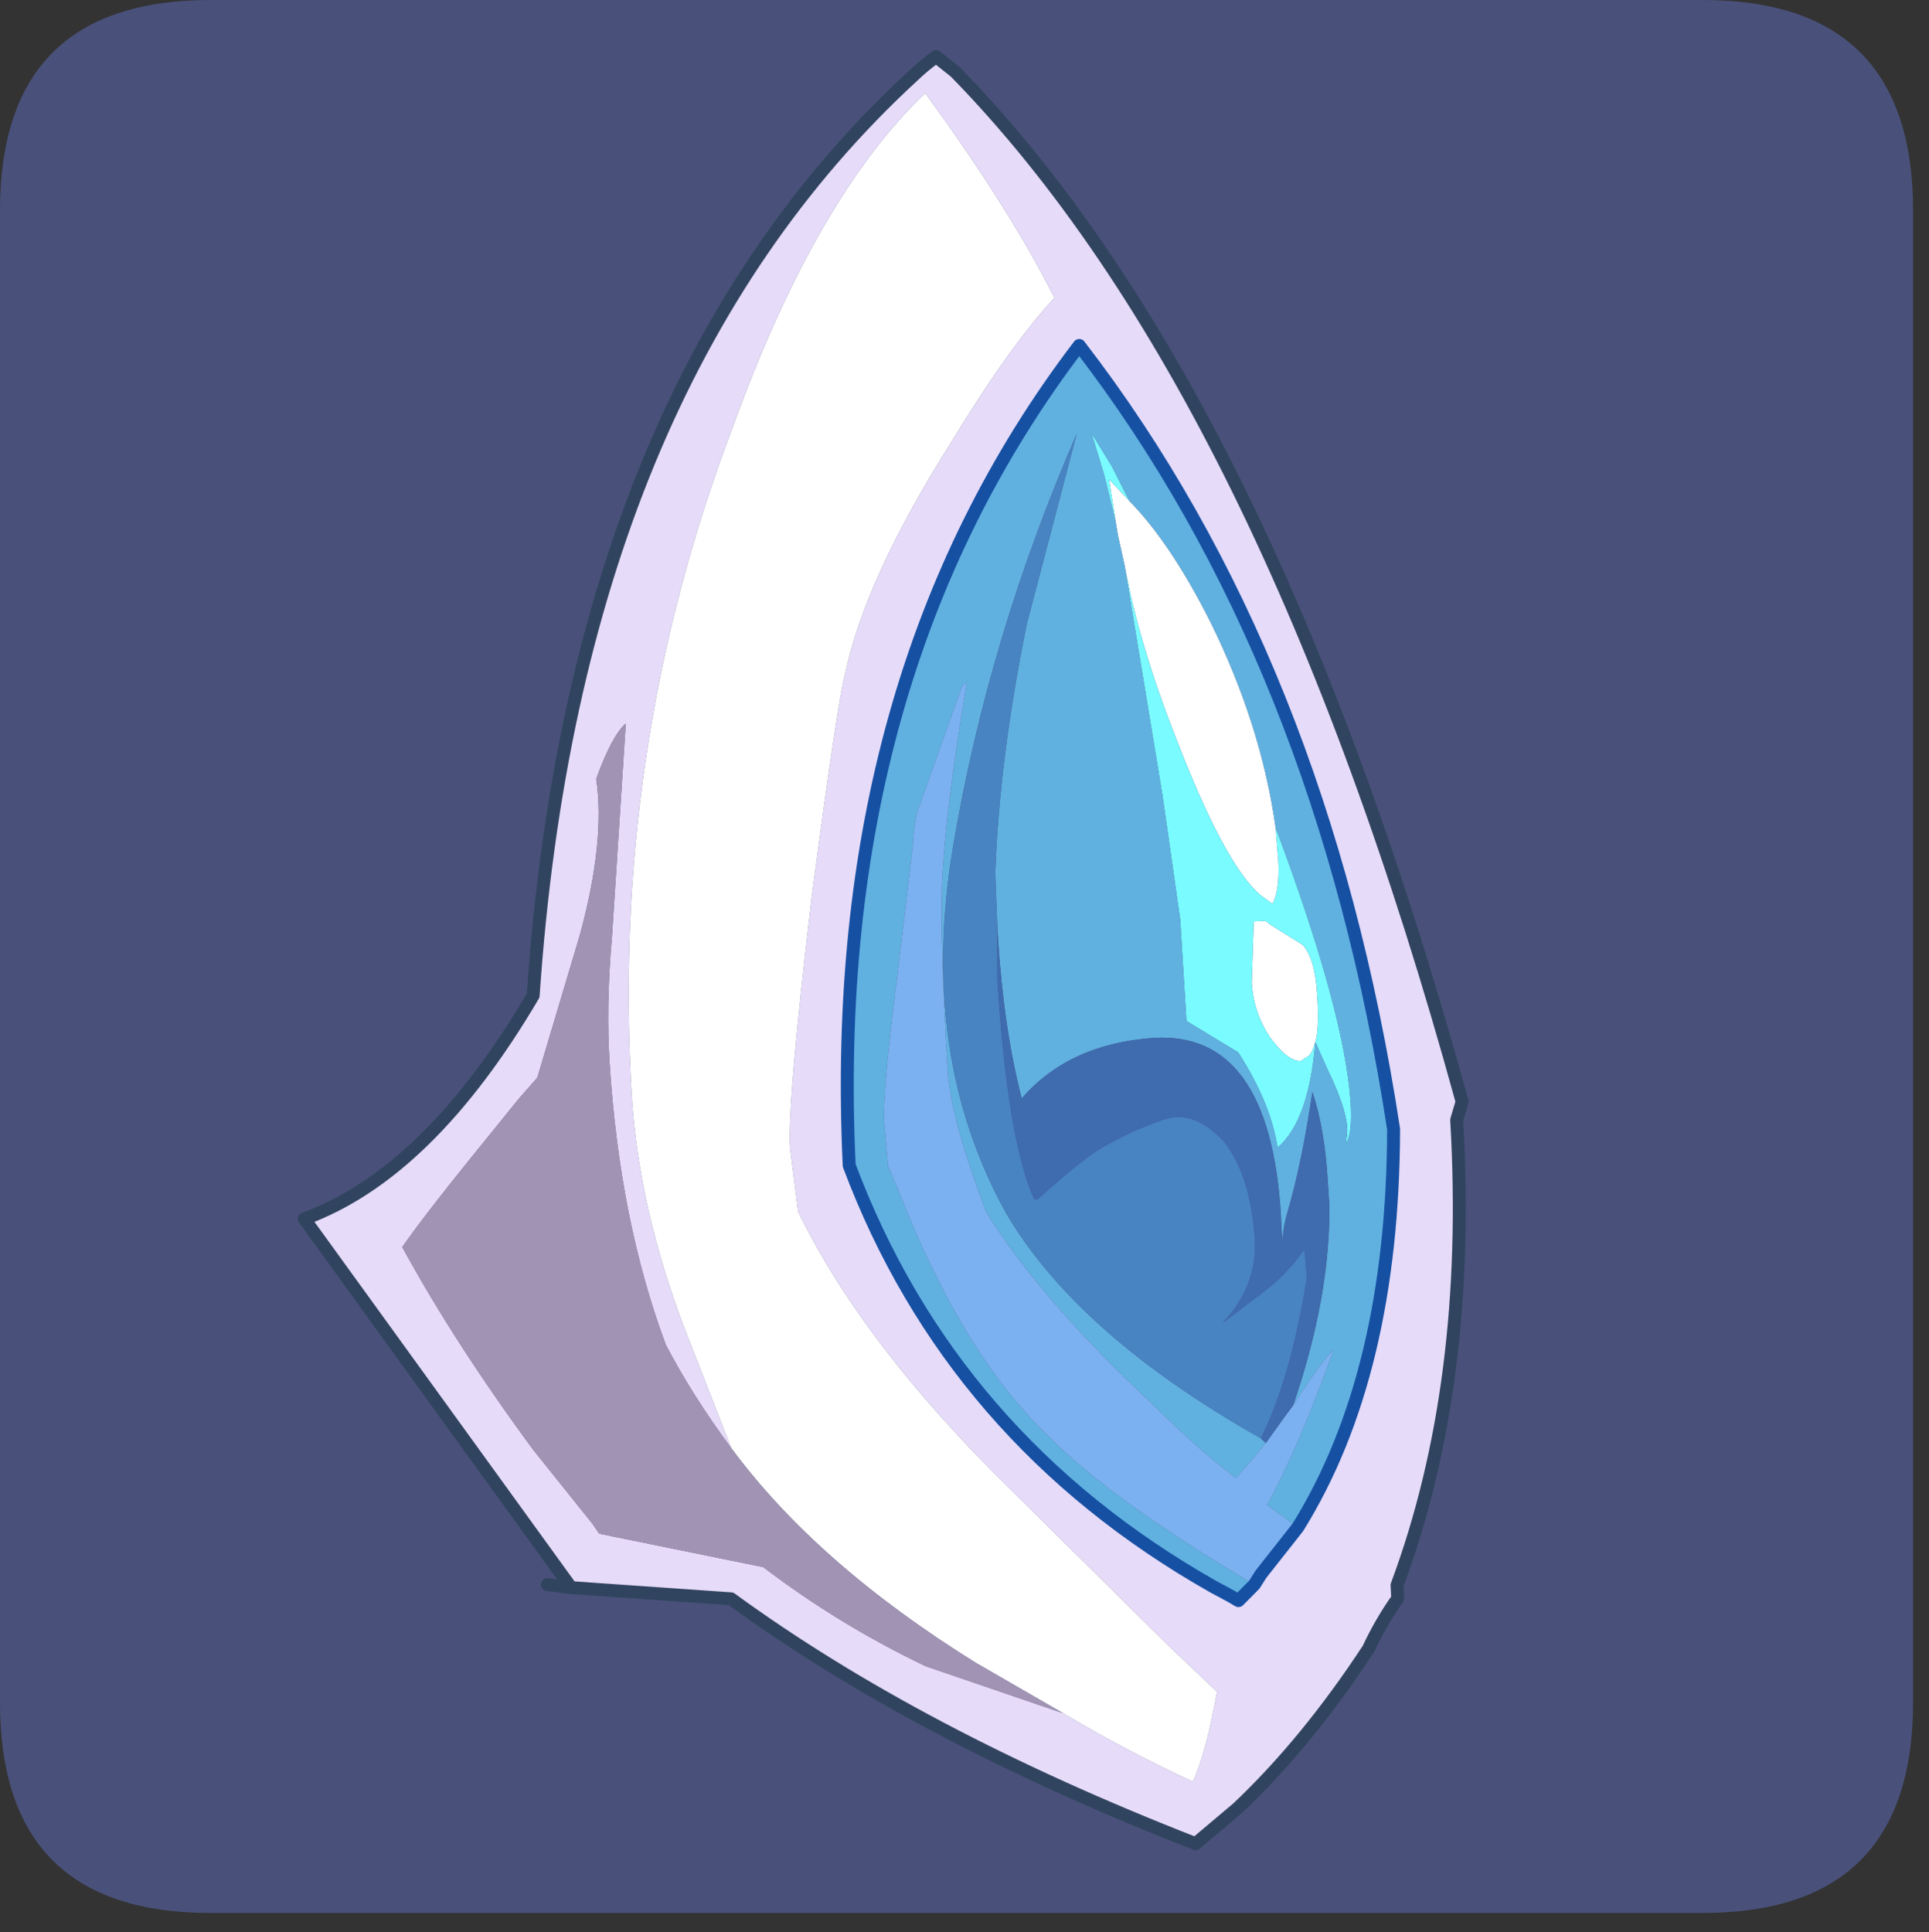 <?xml version="1.0" encoding="UTF-8" standalone="no"?>
<svg xmlns:ffdec="https://www.free-decompiler.com/flash" xmlns:xlink="http://www.w3.org/1999/xlink" ffdec:objectType="frame" height="30.3px" width="30.25px" xmlns="http://www.w3.org/2000/svg">
  <rect width="100%" height="100%" fill="#333333" stroke="none"/>
  <g transform="matrix(1.0, 0.0, 0.0, 1.0, 0.0, 0.0)">
    <use ffdec:characterId="1" height="30.0" transform="matrix(1.0, 0.0, 0.0, 1.0, 0.0, 0.0)" width="30.0" xlink:href="#shape0"/>
    <use ffdec:characterId="3" height="30.0" transform="matrix(1.0, 0.0, 0.0, 1.0, 0.0, 0.0)" width="30.0" xlink:href="#sprite0"/>
    <use ffdec:characterId="5" height="120.1" transform="matrix(0.182, 0.09, -0.09, 0.182, 13.496, 0.189)" width="92.0" xlink:href="#sprite1"/>
  </g>
  <defs>
    <g id="shape0" transform="matrix(1.0, 0.0, 0.0, 1.0, 0.0, 0.0)">
      <path d="M0.0 0.0 L30.0 0.0 30.0 30.0 0.0 30.0 0.0 0.0" fill="#33cc66" fill-opacity="0.0" fill-rule="evenodd" stroke="none"/>
    </g>
    <g id="sprite0" transform="matrix(1.0, 0.0, 0.0, 1.0, 0.0, 0.1)">
      <use ffdec:characterId="2" height="30.0" transform="matrix(1.0, 0.0, 0.0, 1.0, 0.0, -0.1)" width="30.0" xlink:href="#shape1"/>
    </g>
    <g id="shape1" transform="matrix(1.0, 0.0, 0.0, 1.0, 0.0, 0.1)">
      <path d="M3.3 -0.1 L26.7 -0.1 Q30.0 -0.1 30.0 3.2 L30.0 26.6 Q30.0 29.9 26.7 29.9 L3.3 29.9 Q0.0 29.9 0.0 26.6 L0.0 3.2 Q0.0 -0.1 3.3 -0.1" fill="#49517a" fill-rule="evenodd" stroke="none"/>
    </g>
    <g id="sprite1" transform="matrix(1.0, 0.0, 0.0, 1.0, 1.5, -4.25)">
      <use ffdec:characterId="4" height="120.1" transform="matrix(1.0, 0.0, 0.0, 1.0, -1.5, 4.25)" width="92.0" xlink:href="#shape2"/>
    </g>
    <g id="shape2" transform="matrix(1.0, 0.0, 0.0, 1.0, 1.5, -4.25)">
      <path d="M32.4 123.25 L1.3 106.85 Q8.35 99.45 9.5 83.55 -8.45 40.05 4.3 6.9 4.7 5.8 5.25 4.75 L7.1 5.15 Q39.6 16.55 77.45 59.1 L77.7 60.55 Q87.8 78.3 89.5 94.8 L90.0 95.7 Q89.65 97.9 89.7 100.2 88.65 108.8 86.1 115.7 L84.4 119.6 Q61.5 121.6 43.85 118.55 L32.4 123.25 M70.75 115.1 Q76.25 115.55 82.1 115.4 82.0 113.15 81.1 109.85 L80.7 108.35 75.7 106.8 59.45 101.4 Q44.4 96.5 35.25 89.45 L32.5 85.3 Q30.8 82.35 25.4 67.15 20.6 53.05 20.1 50.65 18.2 43.3 19.5 30.95 20.25 22.3 21.7 17.4 15.6 12.8 5.75 7.65 1.75 18.6 3.85 37.3 6.4 63.95 19.95 87.45 24.2 94.75 31.35 101.4 L38.7 108.1 Q34.3 105.85 30.65 103.2 23.2 96.2 17.1 85.6 14.9 81.8 12.95 76.8 L6.6 61.55 Q6.05 62.85 6.45 66.4 9.2 70.35 10.65 77.7 L12.6 89.1 12.05 91.15 10.7 97.15 Q9.5 102.5 9.05 105.45 15.95 110.3 25.05 115.0 L31.7 118.1 32.5 118.55 45.0 115.25 Q52.2 116.65 59.65 116.55 L70.75 115.1 M80.65 94.2 Q82.0 80.35 73.65 63.35 52.65 33.35 25.05 19.85 18.9 51.5 37.2 84.5 53.65 99.9 76.85 101.2 L78.35 101.25 79.05 101.3 79.6 99.65 79.7 98.7 80.65 94.2" fill="#e6dbf9" fill-rule="evenodd" stroke="none"/>
      <path d="M38.7 108.1 L31.35 101.4 Q24.2 94.75 19.95 87.45 6.4 63.95 3.85 37.3 1.75 18.6 5.75 7.65 15.6 12.8 21.7 17.4 20.25 22.3 19.5 30.95 18.2 43.3 20.1 50.65 20.6 53.05 25.4 67.15 30.8 82.35 32.5 85.3 L35.25 89.45 Q44.4 96.5 59.45 101.4 L75.7 106.8 80.7 108.35 81.1 109.85 Q82.0 113.15 82.1 115.4 76.25 115.55 70.75 115.1 L63.0 114.6 Q48.6 113.2 38.7 108.1 M33.6 30.8 L31.7 28.1 33.85 28.9 Q38.15 30.4 43.6 34.5 50.65 39.9 55.15 46.5 L56.5 48.75 Q57.6 50.75 57.55 51.9 L56.4 51.7 Q52.85 50.8 45.0 43.55 39.35 38.4 35.7 33.5 L34.25 31.7 33.6 30.8 M65.25 60.0 Q65.45 61.05 65.15 61.35 L64.9 61.8 Q64.0 62.3 61.9 61.2 59.9 60.0 58.8 58.05 L56.85 53.75 57.5 53.4 Q57.75 53.25 58.0 53.4 L61.05 53.7 Q62.4 54.25 63.75 56.65 65.05 58.85 65.25 60.0" fill="#ffffff" fill-rule="evenodd" stroke="none"/>
      <path d="M33.6 30.8 L31.2 27.95 28.9 25.5 31.45 27.1 33.85 28.9 31.7 28.1 33.6 30.8 M55.15 46.5 Q66.2 56.85 69.75 62.95 70.95 65.05 70.85 65.95 L70.7 65.6 Q70.35 64.05 67.0 61.45 L65.25 60.0 Q67.5 65.65 66.25 68.6 64.2 65.7 60.25 63.35 L55.6 62.95 51.7 56.15 46.25 48.2 35.7 33.5 Q39.35 38.4 45.0 43.55 52.85 50.8 56.4 51.7 L57.55 51.9 Q57.6 50.75 56.5 48.75 L55.15 46.5 M65.25 60.0 Q65.05 58.85 63.75 56.65 62.4 54.25 61.05 53.7 L58.0 53.4 Q57.75 53.25 57.5 53.4 L56.85 53.75 58.8 58.05 Q59.9 60.0 61.9 61.2 64.0 62.3 64.9 61.8 L65.15 61.35 Q65.45 61.05 65.25 60.0" fill="#79fbff" fill-rule="evenodd" stroke="none"/>
      <path d="M33.85 28.9 L31.45 27.1 28.9 25.5 31.2 27.95 33.6 30.8 34.25 31.7 35.7 33.5 46.25 48.2 51.7 56.15 55.6 62.95 60.25 63.35 Q64.2 65.7 66.25 68.6 67.5 65.65 65.25 60.0 L67.0 61.45 Q70.35 64.05 70.7 65.6 L70.85 65.95 Q70.95 65.05 69.75 62.95 66.2 56.85 55.15 46.5 50.65 39.9 43.6 34.5 38.15 30.4 33.85 28.9 M39.15 62.65 L37.3 59.25 Q33.65 51.15 30.95 40.9 L27.9 26.05 Q28.75 43.2 33.5 58.95 38.2 74.45 49.65 82.4 58.75 88.4 75.05 89.3 L75.55 89.45 74.95 91.95 74.65 92.9 Q70.85 92.15 66.55 90.7 55.05 87.25 48.3 83.05 42.6 77.75 40.8 74.6 35.95 66.15 33.95 61.75 31.65 56.5 28.8 47.0 L28.6 47.45 29.8 57.6 Q30.05 58.8 30.65 60.15 L34.05 69.75 Q37.0 78.35 38.2 80.4 L39.9 83.2 41.65 84.7 Q51.5 93.7 60.35 96.45 66.9 98.7 79.6 99.65 L79.05 101.3 78.35 101.25 76.85 101.2 Q53.65 99.9 37.2 84.5 18.9 51.5 25.05 19.85 52.65 33.35 73.65 63.35 82.0 80.35 80.65 94.2 L77.75 93.7 Q78.0 88.9 77.05 80.7 76.65 81.5 76.15 85.9 75.0 77.1 71.8 70.8 L70.9 69.25 Q68.85 65.65 66.75 63.55 68.45 68.8 69.15 72.75 69.35 73.95 69.85 75.0 L69.25 74.0 68.7 73.0 Q61.65 60.8 53.9 65.25 48.25 68.55 46.85 73.95 43.25 69.8 39.65 63.55 L39.15 62.65" fill="#60b1e0" fill-rule="evenodd" stroke="none"/>
      <path d="M75.05 89.3 Q58.75 88.4 49.65 82.4 38.2 74.45 33.5 58.95 28.75 43.2 27.9 26.05 L30.95 40.9 Q33.65 51.15 37.3 59.25 L39.15 62.65 41.15 66.65 Q47.25 77.25 51.15 80.5 L51.4 80.4 Q53.35 75.45 54.45 74.1 55.55 72.45 57.4 70.55 59.1 68.8 62.3 70.0 65.35 71.45 67.8 75.7 69.6 78.85 68.45 82.6 L70.2 79.1 Q71.2 77.1 71.55 74.9 L71.65 74.8 72.75 76.65 Q75.05 84.05 75.05 89.3" fill="#4883c2" fill-rule="evenodd" stroke="none"/>
      <path d="M76.15 85.9 Q76.65 81.5 77.05 80.7 78.0 88.9 77.75 93.7 L80.65 94.2 79.7 98.7 79.6 99.65 Q66.9 98.7 60.35 96.45 51.5 93.7 41.65 84.7 L39.9 83.2 38.2 80.4 Q37.0 78.35 34.05 69.75 L30.65 60.15 Q30.05 58.8 29.8 57.6 L28.6 47.45 28.8 47.0 Q31.65 56.5 33.95 61.75 35.95 66.15 40.8 74.6 42.6 77.75 48.3 83.05 55.05 87.25 66.55 90.7 70.85 92.15 74.65 92.9 L74.95 91.95 75.55 89.45 75.95 87.0 76.15 85.9" fill="#7bb1f0" fill-rule="evenodd" stroke="none"/>
      <path d="M39.15 62.65 L39.65 63.55 Q43.25 69.8 46.85 73.95 48.25 68.55 53.9 65.25 61.65 60.8 68.7 73.0 L69.25 74.0 69.85 75.0 Q69.35 73.95 69.15 72.75 68.45 68.8 66.75 63.55 68.85 65.65 70.9 69.25 L71.8 70.8 Q75.0 77.1 76.15 85.9 L75.95 87.0 75.55 89.45 75.05 89.3 Q75.05 84.05 72.75 76.65 L71.65 74.8 71.55 74.9 Q71.2 77.1 70.2 79.1 L68.45 82.6 Q69.6 78.85 67.8 75.7 65.35 71.45 62.3 70.0 59.1 68.8 57.4 70.55 55.55 72.45 54.45 74.1 53.35 75.45 51.4 80.4 L51.15 80.5 Q47.25 77.25 41.15 66.65 L39.15 62.65" fill="#3f6baf" fill-rule="evenodd" stroke="none"/>
      <path d="M70.75 115.1 L59.65 116.55 Q52.2 116.65 45.0 115.25 L32.5 118.55 31.7 118.1 25.05 115.0 Q15.95 110.3 9.05 105.45 9.5 102.5 10.7 97.15 L12.05 91.15 12.6 89.1 10.65 77.7 Q9.2 70.35 6.45 66.4 6.05 62.85 6.6 61.55 L12.95 76.8 Q14.9 81.8 17.1 85.6 23.2 96.2 30.65 103.2 34.3 105.85 38.7 108.1 48.6 113.2 63.0 114.6 L70.75 115.1" fill="#a193b4" fill-rule="evenodd" stroke="none"/>
      <path d="M32.4 123.25 L1.3 106.85 Q8.35 99.45 9.5 83.55 -8.45 40.05 4.3 6.9 4.7 5.8 5.25 4.75 L7.1 5.15 Q39.6 16.55 77.45 59.1 L77.7 60.55 Q87.8 78.3 89.5 94.8 L90.0 95.7 Q89.65 97.9 89.7 100.2 88.65 108.8 86.1 115.7 L84.4 119.6 Q61.5 121.6 43.85 118.55 L32.4 123.25 30.65 123.85" fill="none" stroke="#31445f" stroke-linecap="round" stroke-linejoin="round" stroke-width="1.0"/>
      <path d="M80.65 94.2 Q82.0 80.35 73.65 63.35 52.65 33.35 25.05 19.85 18.9 51.5 37.2 84.5 53.65 99.9 76.85 101.2 L78.35 101.25 79.05 101.3 79.6 99.65 79.7 98.7 80.65 94.2 Z" fill="none" stroke="#1650a3" stroke-linecap="round" stroke-linejoin="round" stroke-width="1.0"/>
    </g>
  </defs>
</svg>

